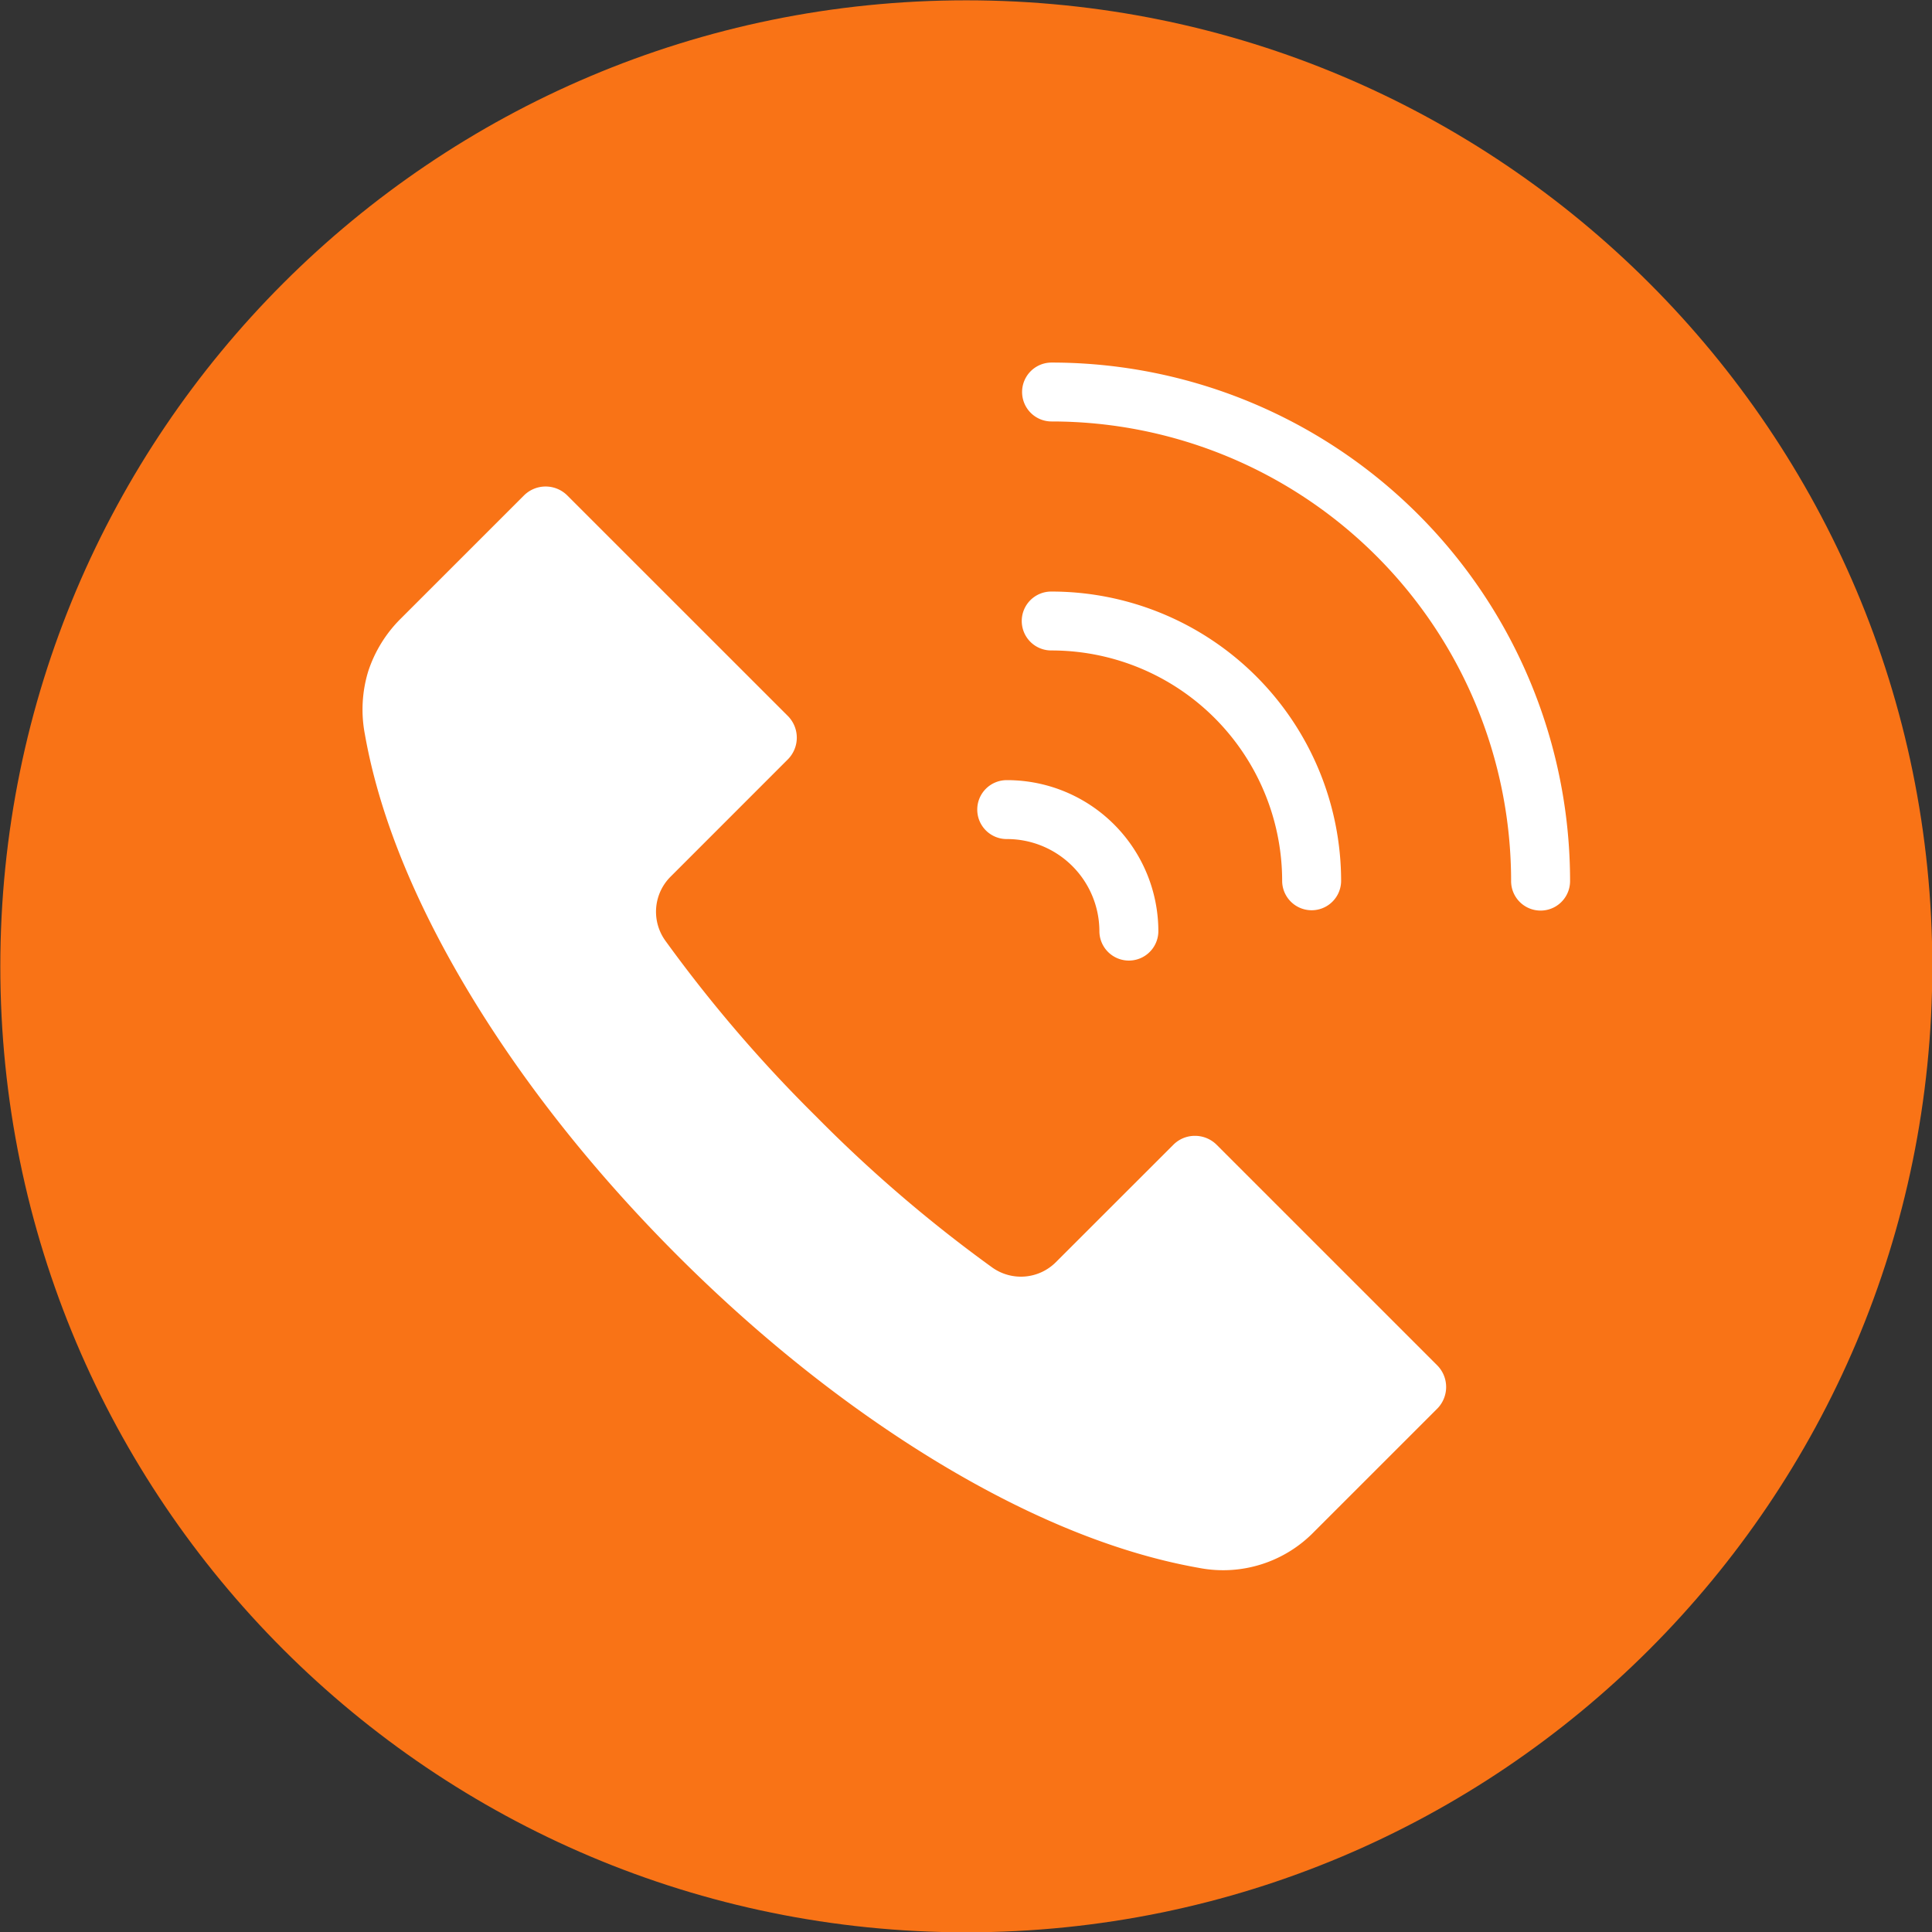 <svg xmlns="http://www.w3.org/2000/svg" version="1.1" xmlns:xlink="http://www.w3.org/1999/xlink" width="512" height="512" x="0" y="0" viewBox="0 0 512 512" style="enable-background:new 0 0 512 512" xml:space="preserve" class=""><rect x="0" y="0" width="512" height="512" fill="#333333" stroke="none"/><g><g fill-rule="evenodd"><path fill="#f97316" d="M256.082.083c141.384 0 256 114.587 256 256.035 0 141.377-114.616 255.964-256 255.964S.083 397.5.083 256.118C.083 114.67 114.706.083 256.082.083z" opacity="1" data-original="#4caf50" class=""></path><path fill="#ffffff" d="M278.669 172.38a61.111 61.111 0 0 1 61.116 61.12 7.813 7.813 0 0 0 15.625 0 76.767 76.767 0 0 0-76.741-76.733 7.806 7.806 0 1 0 0 15.611zm-11.793 49.978a7.806 7.806 0 1 1 0-15.611 40.078 40.078 0 0 1 40.1 40.09 7.813 7.813 0 0 1-15.625 0 24.47 24.47 0 0 0-24.47-24.479zM317.7 415.5c-24.677-4.358-49.029-15.679-70.285-28.662-24.588-15.036-47.555-33.778-67.927-54.156s-39.122-43.33-54.158-67.941c-12.972-21.253-24.323-45.612-28.657-70.276a34.681 34.681 0 0 1 .915-16.575 35.048 35.048 0 0 1 8.726-14.057l32.548-32.539a8.137 8.137 0 0 1 11.469 0l58.469 58.457a8.159 8.159 0 0 1 0 11.477l-31.074 31.083a13.124 13.124 0 0 0-1.415 16.964 372.693 372.693 0 0 0 39.978 46.614 370.12 370.12 0 0 0 46.611 39.972 13.09 13.09 0 0 0 16.952-1.407l31.1-31.08a8.02 8.02 0 0 1 5.72-2.364 8.139 8.139 0 0 1 5.749 2.364l58.462 58.46a8.156 8.156 0 0 1 0 11.474l-32.549 32.542a33.612 33.612 0 0 1-30.634 9.65zm-39.031-303.809a7.8 7.8 0 1 1 0-15.607A137.408 137.408 0 0 1 416.084 233.5a7.813 7.813 0 0 1-15.626 0 121.8 121.8 0 0 0-121.789-121.809z" opacity="1" data-original="#ffffff" class=""></path></g></g></svg>